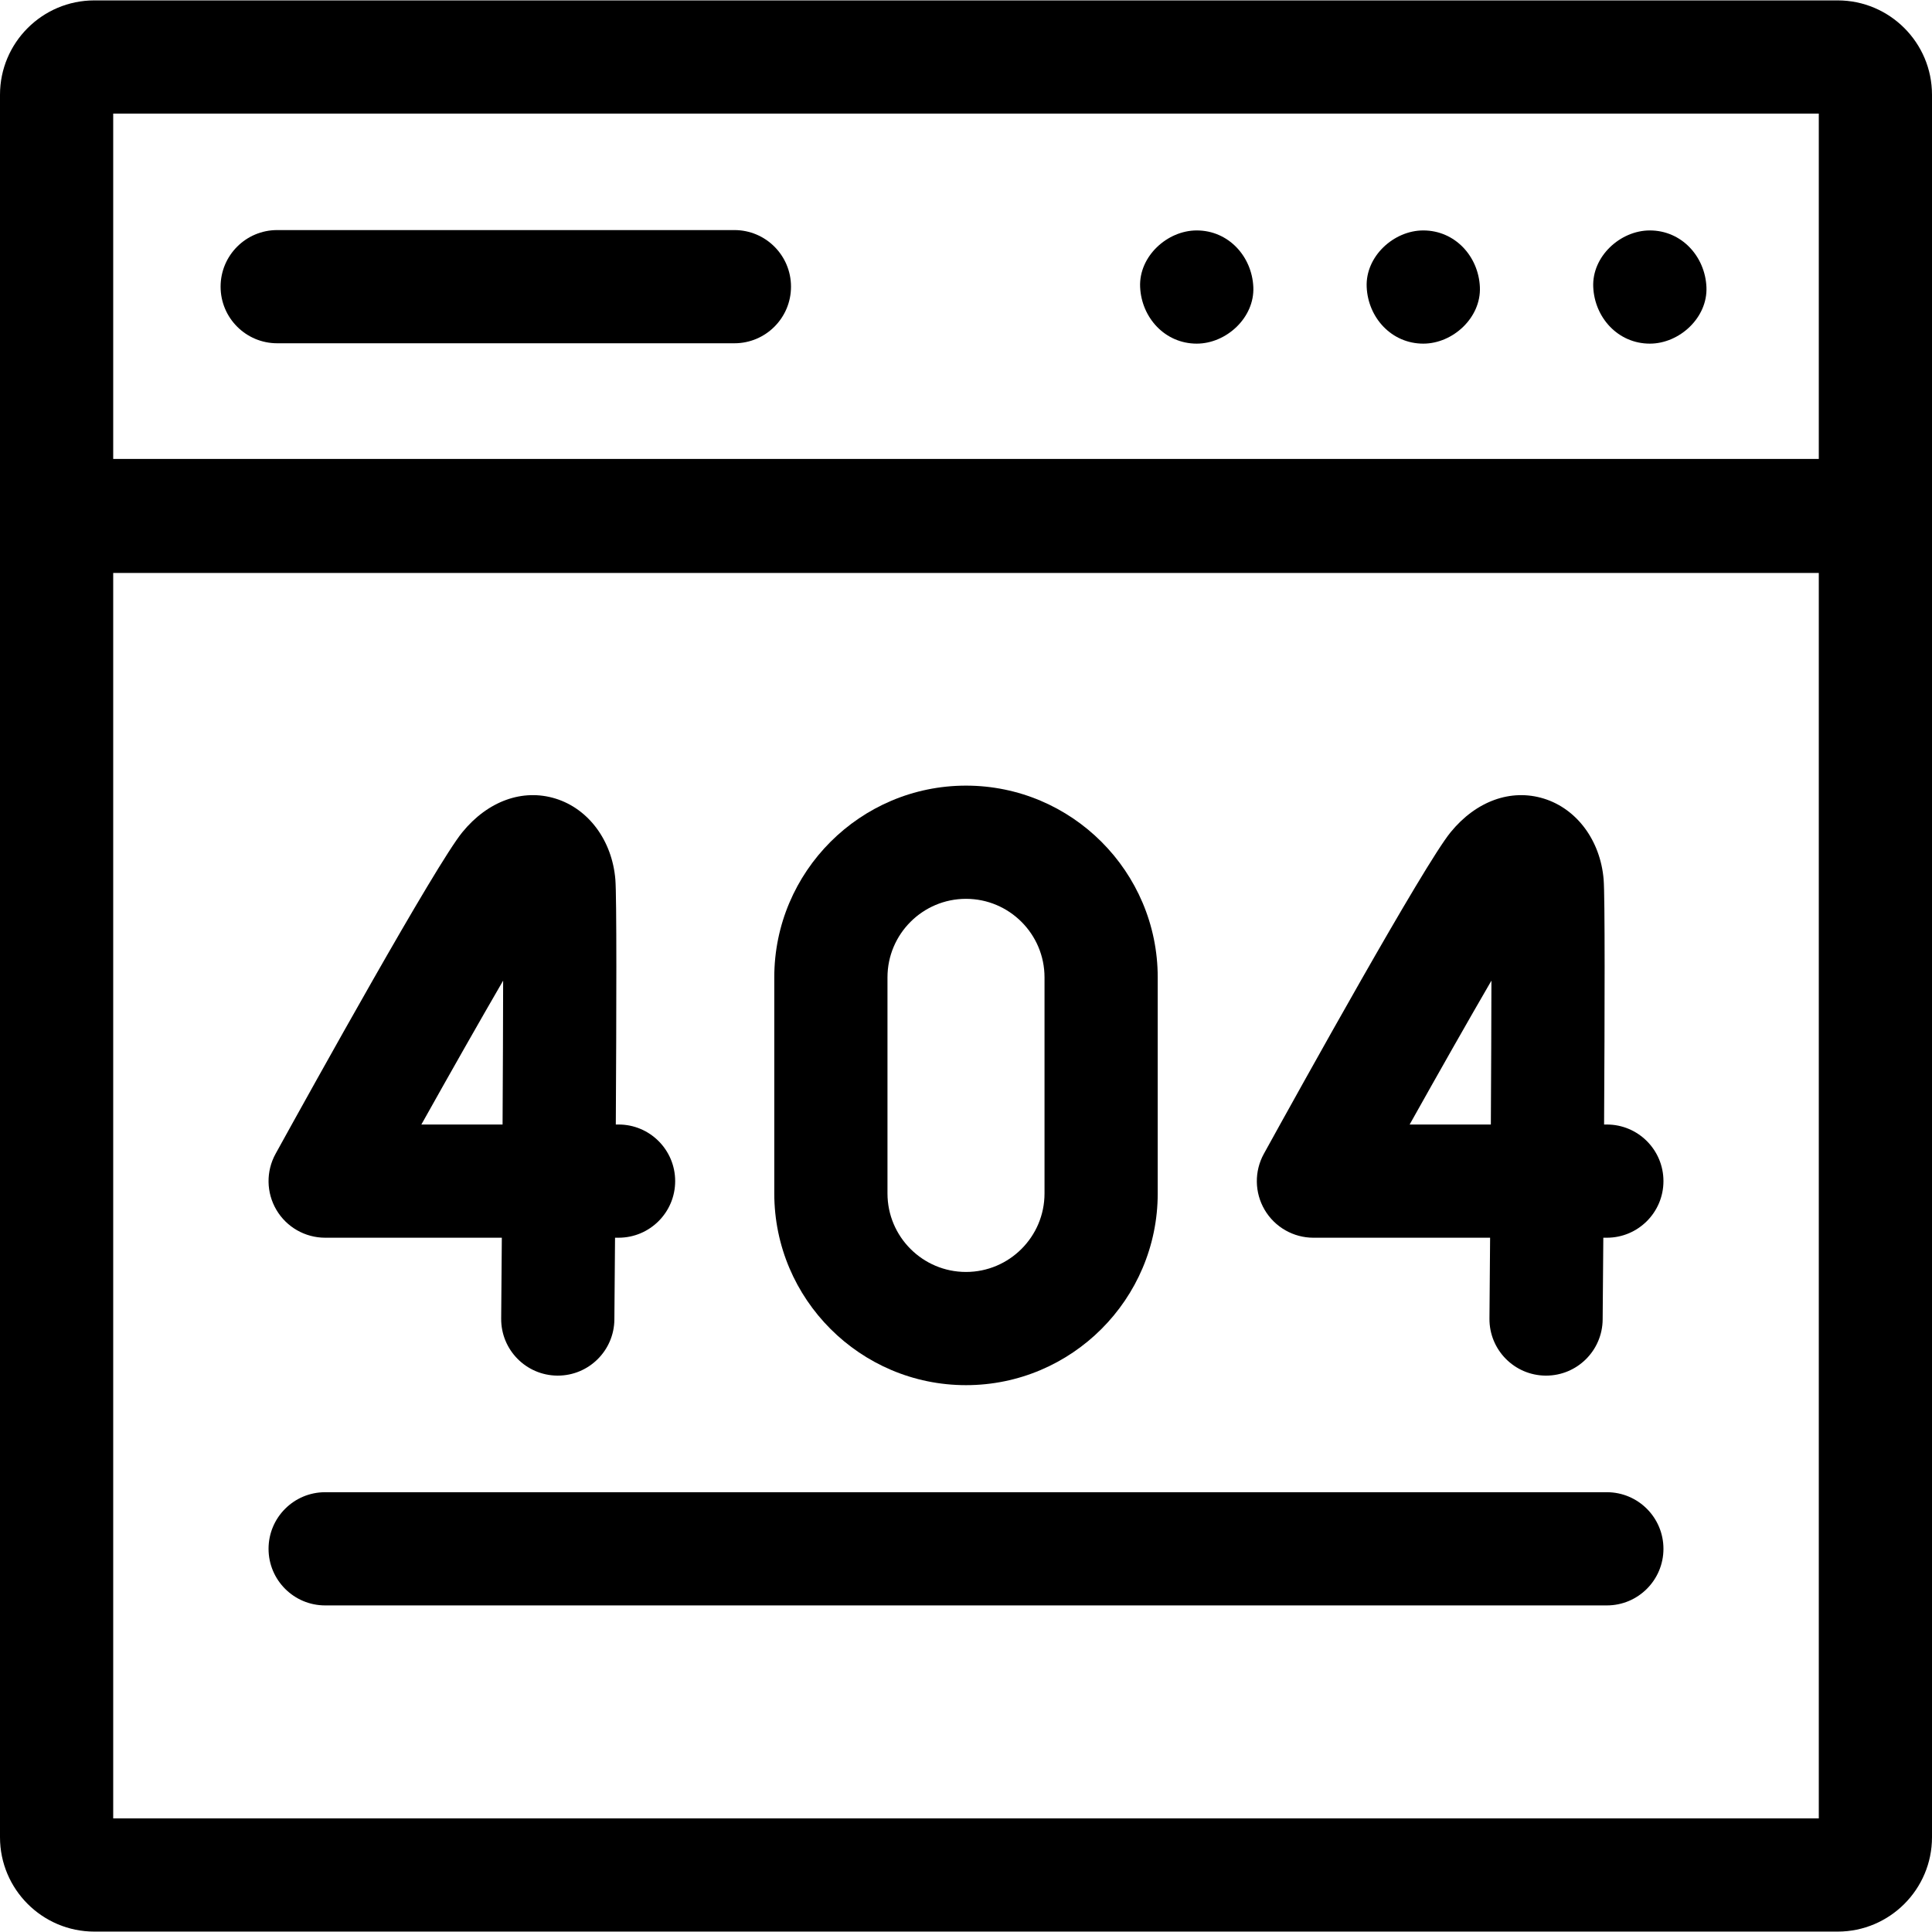 <!-- icon666.com - MILLIONS vector ICONS FREE --><svg width='70%' height='70%' enable-background="new 0 0 512 512" viewBox="0 0 512 512" xmlns="http://www.w3.org/2000/svg"><g><g><path d="m437.225 91.067c7.846 0 15.363-6.899 15-15-.364-8.127-6.591-15-15-15-7.846 0-15.363 6.899-15 15 .364 8.127 6.591 15 15 15z"></path></g><g><path d="m377.185 91.067c7.846 0 15.363-6.899 15-15-.364-8.127-6.591-15-15-15-7.846 0-15.363 6.899-15 15 .364 8.127 6.591 15 15 15z"></path></g><g><path d="m317.145 91.067c7.846 0 15.363-6.899 15-15-.364-8.127-6.591-15-15-15-7.846 0-15.363 6.899-15 15 .364 8.127 6.591 15 15 15z"></path></g><g><path d="m487 .106h-462c-13.785 0-25 11.215-25 25v461.787c0 13.785 11.215 25 25 25h462c13.785 0 25-11.215 25-25v-461.787c0-13.785-11.215-25-25-25zm-5 30v91.515h-452v-91.515zm-452 451.788v-330.06h452v330.06z"></path><path d="m73.46 90.971h121.165c8.284 0 15-6.716 15-15s-6.716-15-15-15h-121.165c-8.284 0-15 6.716-15 15s6.716 15 15 15z"></path><path d="m86.169 328.008h46.82c-.057 7.578-.114 14.836-.171 21.417-.072 8.283 6.586 15.057 14.87 15.128.044.001.087.001.132.001 8.223-.001 14.926-6.631 14.996-14.871.045-5.187.108-12.792.176-21.675h.935c8.284 0 15-6.716 15-15s-6.716-15-15-15h-.732c.172-29.759.251-60.511-.118-64.944-.859-10.3-7.081-18.711-15.852-21.427-8.72-2.699-17.959.641-24.719 8.935-7.097 8.707-39.659 67.407-49.471 85.19-2.563 4.646-2.481 10.302.217 14.872s7.61 7.374 12.917 7.374zm47.169-68.131c-.015 10.842-.072 24.244-.151 38.131h-21.521c7.888-14.094 15.557-27.602 21.672-38.131z"></path><path d="m425.831 298.008h-.732c.172-29.759.25-60.511-.119-64.942-.857-10.3-7.079-18.711-15.849-21.428-8.718-2.698-17.961.64-24.722 8.934-7.097 8.707-39.659 67.407-49.47 85.19-2.563 4.646-2.481 10.303.217 14.872 2.698 4.57 7.61 7.374 12.917 7.374h46.82c-.057 7.577-.114 14.836-.171 21.417-.072 8.283 6.586 15.057 14.87 15.128.044.001.087.001.132.001 8.223-.001 14.926-6.631 14.996-14.871.045-5.187.108-12.792.176-21.675h.935c8.284 0 15-6.716 15-15s-6.716-15-15-15zm-30.74 0h-21.521c7.889-14.094 15.558-27.603 21.673-38.132-.015 10.843-.073 24.242-.152 38.132z"></path><path d="m256 367.081c28.016 0 50.808-22.792 50.808-50.808v-57.265c0-28.016-22.792-50.808-50.808-50.808s-50.808 22.792-50.808 50.808v57.265c0 28.016 22.792 50.808 50.808 50.808zm-20.808-108.072c0-11.474 9.334-20.808 20.808-20.808s20.808 9.334 20.808 20.808v57.265c0 11.474-9.334 20.808-20.808 20.808s-20.808-9.334-20.808-20.808z"></path><path d="m425.831 395.451h-339.662c-8.284 0-15 6.716-15 15s6.716 15 15 15h339.662c8.284 0 15-6.716 15-15s-6.716-15-15-15z"></path></g></g></svg>